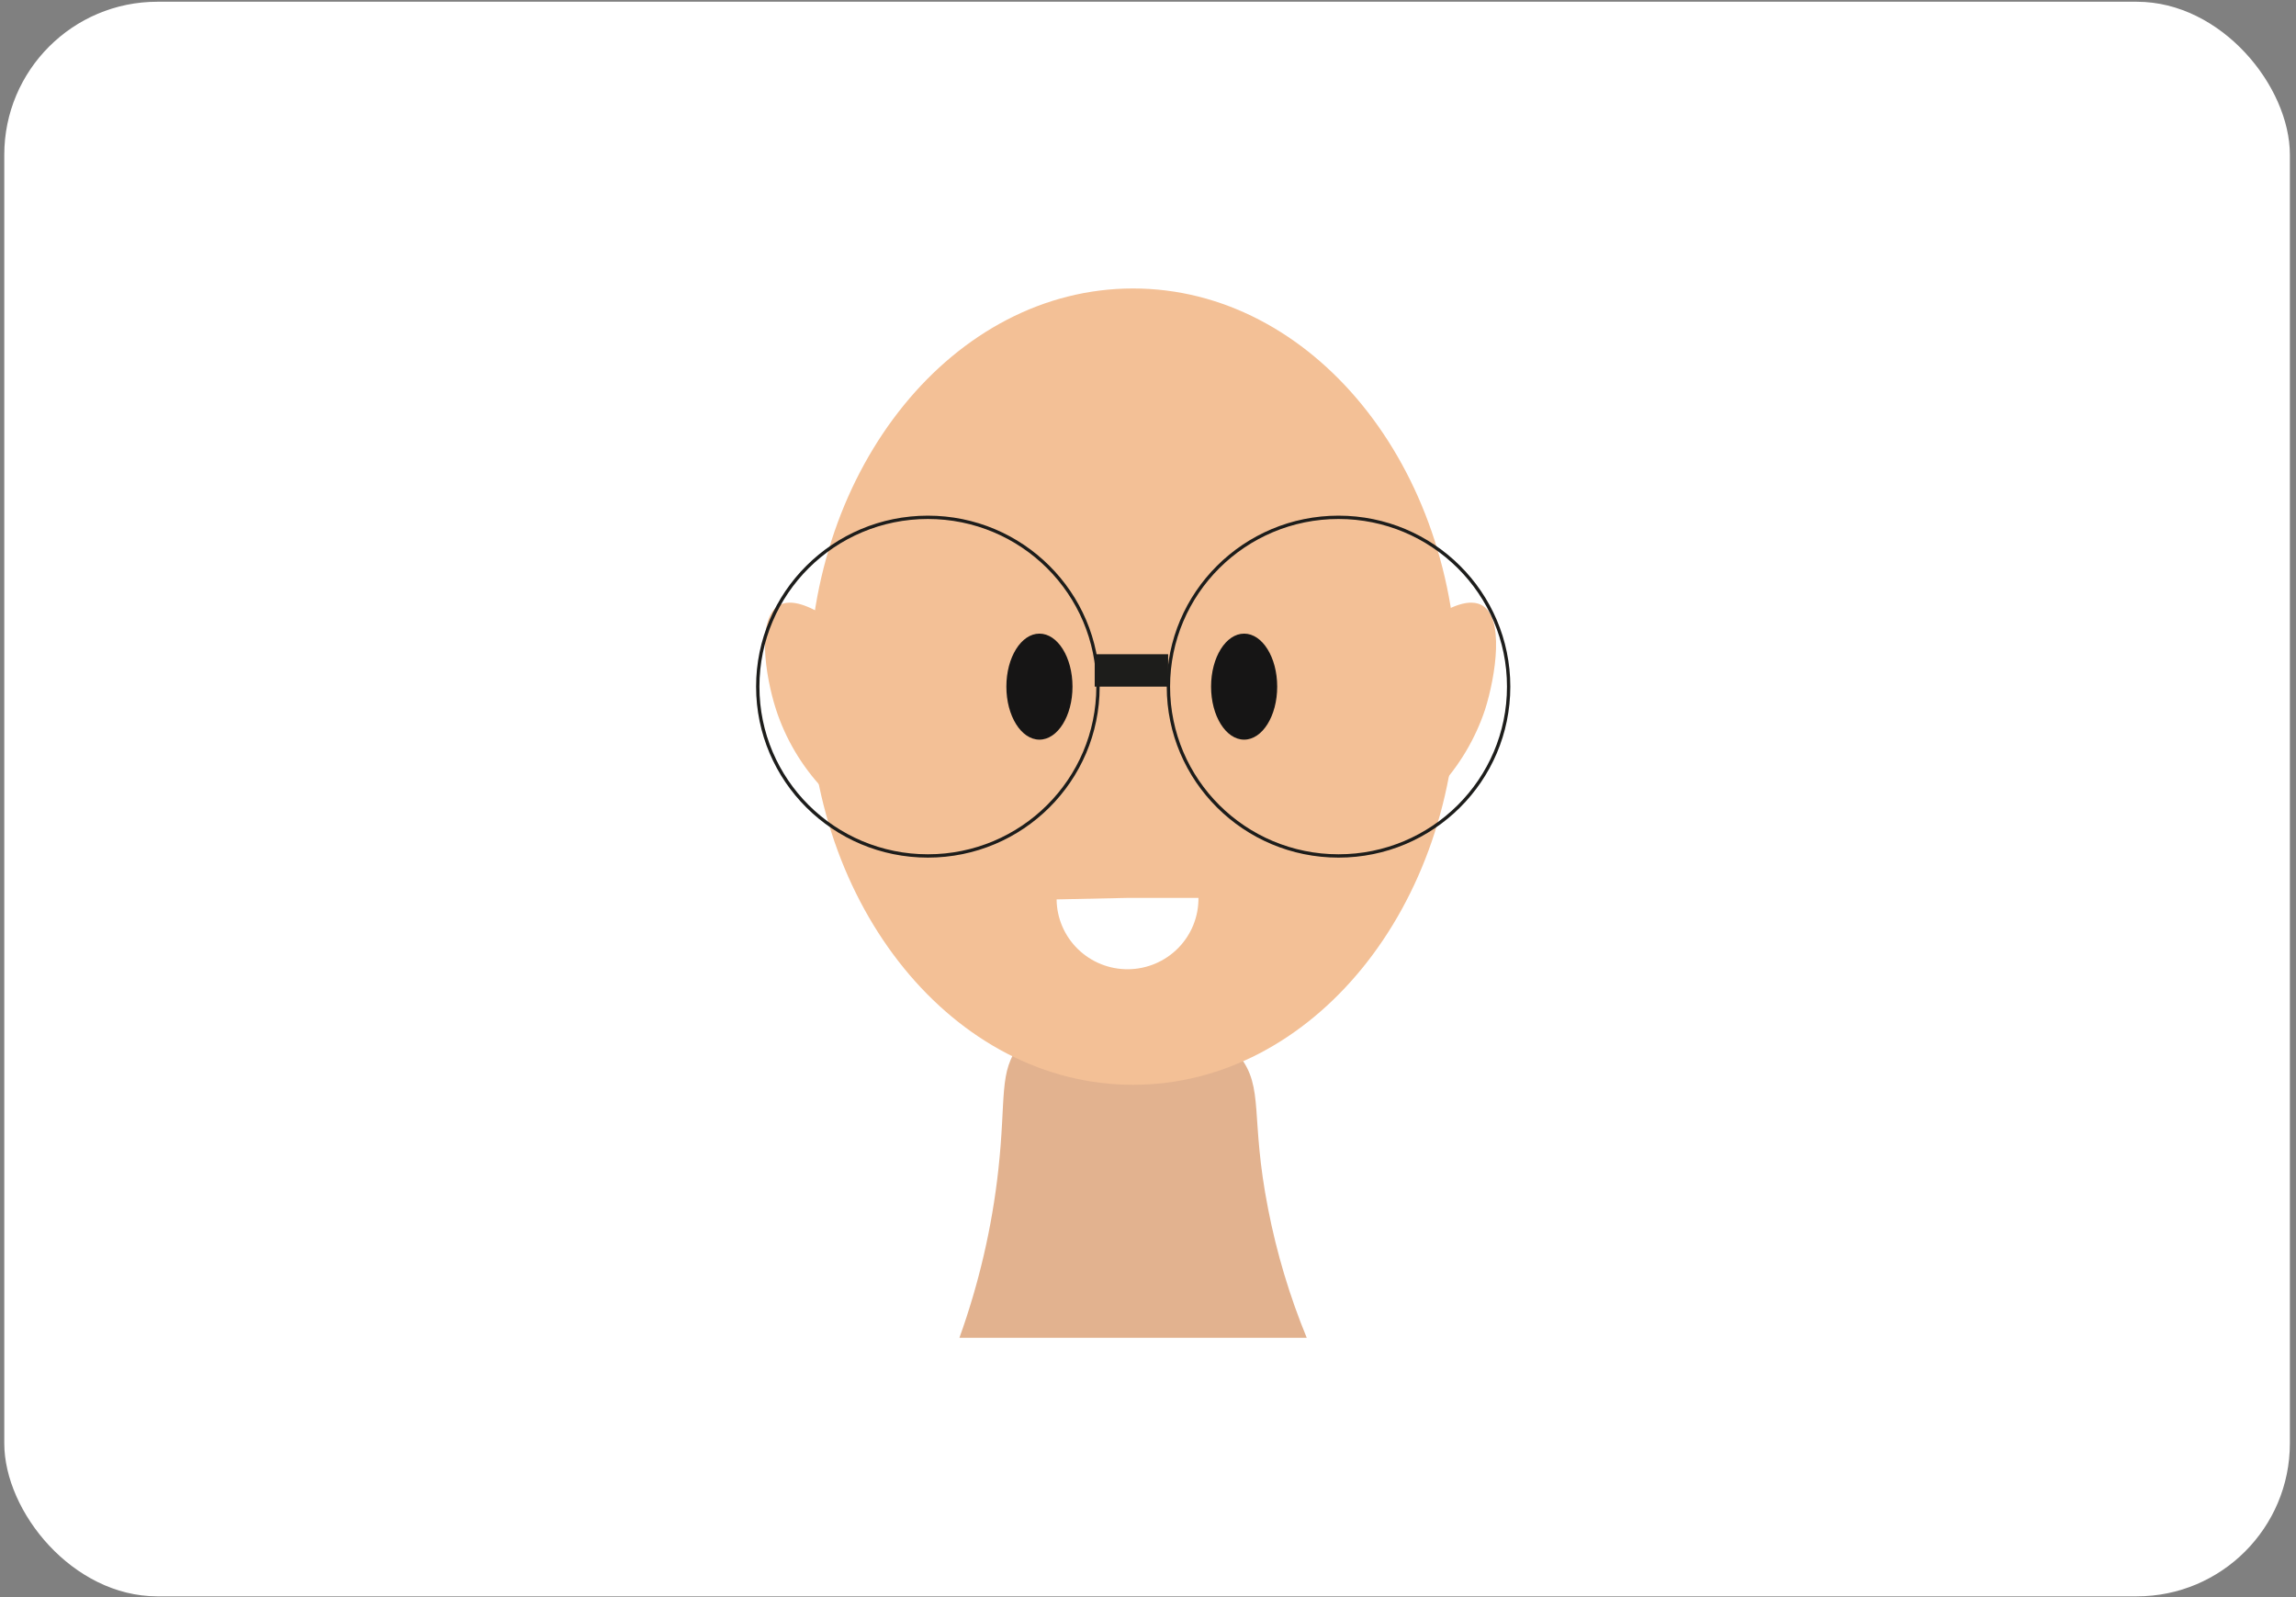 <svg width="345" height="240" viewBox="0 0 345 240" fill="none" xmlns="http://www.w3.org/2000/svg">
<rect x="0" y="0" width="345" height="240" fill="#808080" stroke="none"/>
<rect x="0.643" y="0.262" width="343.438" height="239.623" rx="23" fill="white"/>
<path d="M216.034 118.545C219.256 115.119 221.689 111.035 223.164 106.578C224.719 101.633 226.198 92.535 222.443 90.837C221.609 90.459 219.94 90.195 216.792 91.969C217.451 95.141 217.857 98.36 218.006 101.595C218.208 107.311 217.543 113.025 216.034 118.545Z" fill="#F3C096"/>
<path d="M123.685 118.545C120.463 115.125 118.041 111.039 116.593 106.578C115 101.633 113.559 92.535 117.313 90.837C118.148 90.459 119.779 90.195 122.964 91.969C121.098 100.71 121.345 109.767 123.685 118.394V118.545Z" fill="#F3C096"/>
<path d="M186.224 158.672C190.017 163.504 187.817 167.769 190.548 181.661C191.836 188.291 193.779 194.778 196.35 201.026H144.165C147.094 192.89 149.054 184.439 150.005 175.848C151.219 164.938 150.005 160.975 153.267 156.973C160.055 149.235 179.208 149.914 186.224 158.672Z" fill="#E2B28F"/>
<path d="M170.257 163.013C197.152 163.013 218.954 136.225 218.954 103.181C218.954 70.136 197.152 43.348 170.257 43.348C143.363 43.348 121.561 70.136 121.561 103.181C121.561 136.225 143.363 163.013 170.257 163.013Z" fill="#F3C096"/>
<path d="M139.424 128.624C153.542 128.624 164.986 117.232 164.986 103.181C164.986 89.129 153.542 77.738 139.424 77.738C125.307 77.738 113.862 89.129 113.862 103.181C113.862 117.232 125.307 128.624 139.424 128.624Z" stroke="#1D1D1B" stroke-width="0.5" stroke-miterlimit="10"/>
<path d="M201.129 128.624C215.246 128.624 226.691 117.232 226.691 103.181C226.691 89.129 215.246 77.738 201.129 77.738C187.011 77.738 175.567 89.129 175.567 103.181C175.567 117.232 187.011 128.624 201.129 128.624Z" stroke="#1D1D1B" stroke-width="0.5" stroke-miterlimit="10"/>
<path d="M175.529 98.311H164.493V103.181H175.529V98.311Z" fill="#1D1D1B"/>
<path d="M169.423 134.928H180.08C180.095 136.321 179.834 137.703 179.313 138.996C178.791 140.288 178.018 141.466 177.039 142.461C175.062 144.472 172.363 145.618 169.537 145.648C168.137 145.663 166.749 145.404 165.45 144.884C164.151 144.365 162.968 143.596 161.968 142.622C159.948 140.654 158.796 137.967 158.766 135.154L169.423 134.928Z" fill="white"/>
<path d="M156.187 111.146C158.931 111.146 161.155 107.58 161.155 103.181C161.155 98.782 158.931 95.216 156.187 95.216C153.443 95.216 151.219 98.782 151.219 103.181C151.219 107.58 153.443 111.146 156.187 111.146Z" fill="#161515"/>
<path d="M186.945 111.146C189.689 111.146 191.913 107.58 191.913 103.181C191.913 98.782 189.689 95.216 186.945 95.216C184.201 95.216 181.977 98.782 181.977 103.181C181.977 107.58 184.201 111.146 186.945 111.146Z" fill="#161515"/>
</svg>
